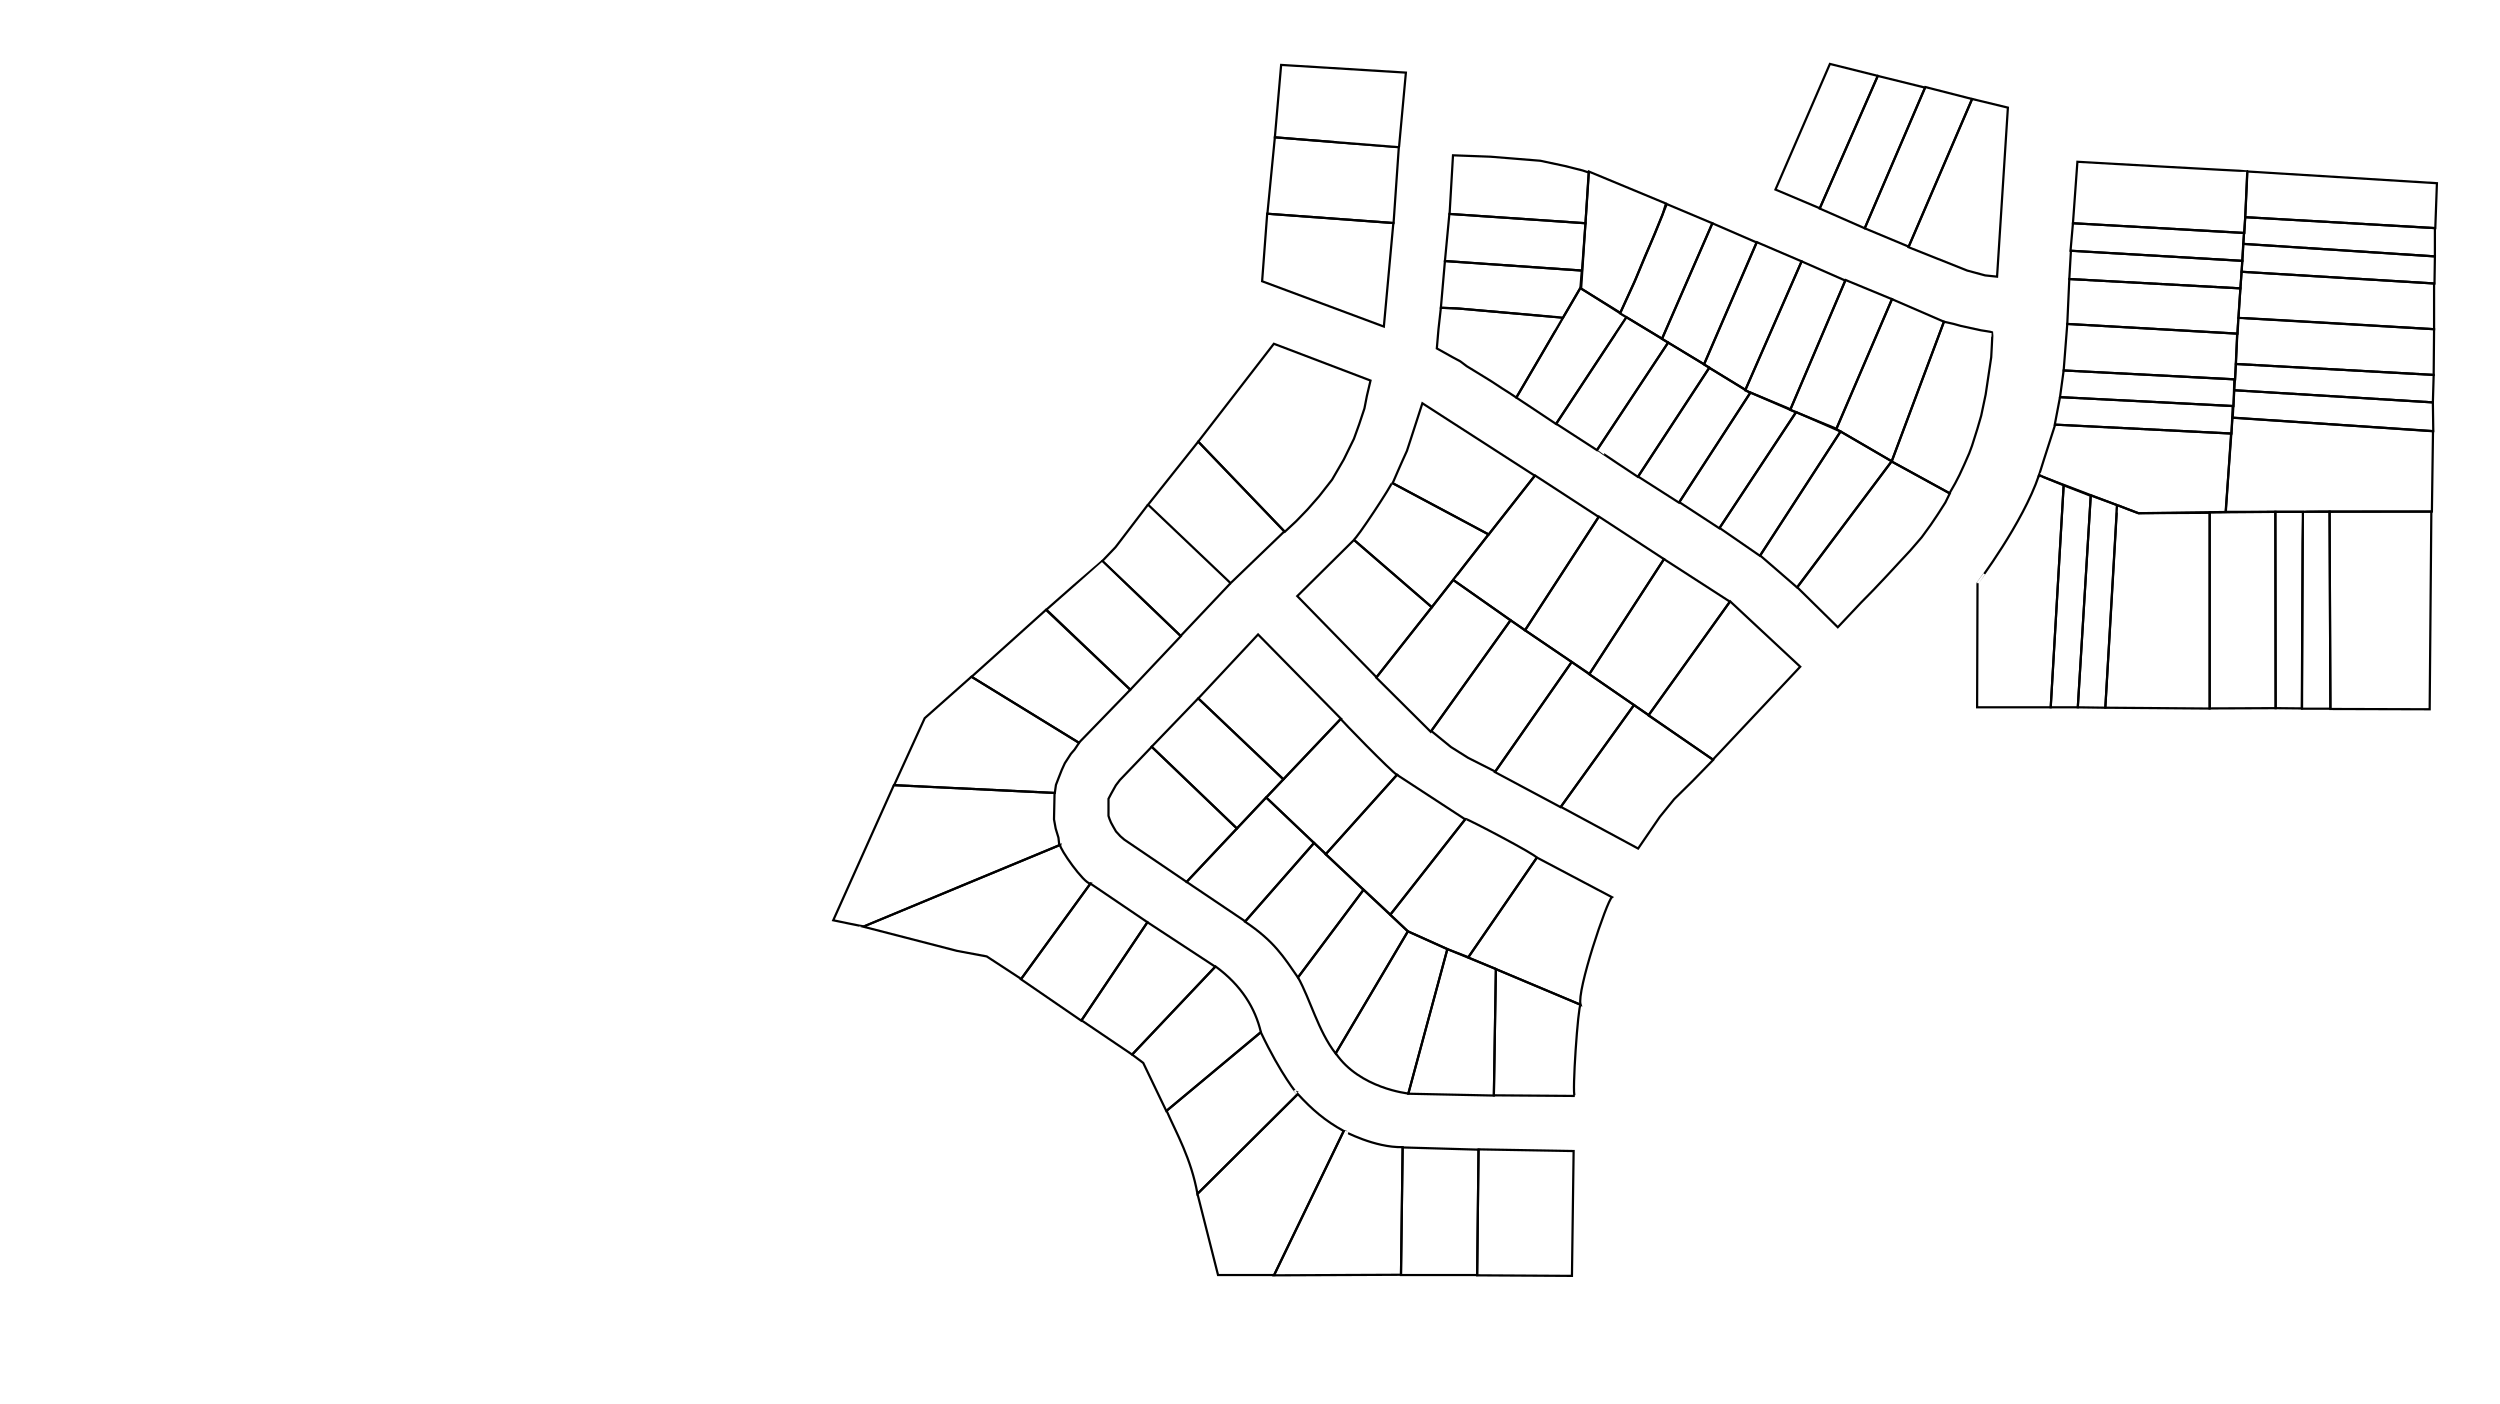 <?xml version="1.0" encoding="UTF-8" standalone="no"?>
<!DOCTYPE svg PUBLIC "-//W3C//DTD SVG 20010904//EN"
              "http://www.w3.org/TR/2001/REC-SVG-20010904/DTD/svg10.dtd">

<svg xmlns="http://www.w3.org/2000/svg"
     width="11.71in" height="6.574in"
     viewBox="0 0 1124 631">
  <path id="8-26"
        fill="none" stroke="black" stroke-width="1"
        d="M 932.00,100.36
           C 932.00,100.36 934.00,72.73 934.00,72.73
             934.00,72.73 1010.18,77.09 1010.36,76.91
             1010.55,76.73 1009.09,104.73 1009.09,104.73
             1009.09,104.73 932.00,100.36 932.00,100.36 Z" />
  <path id="8-25"
        fill="none" stroke="black" stroke-width="1"
        d="M 930.91,112.73
           C 930.91,112.73 932.00,100.36 932.00,100.36
             932.00,100.36 1008.91,104.73 1008.91,104.73
             1008.91,104.73 1008.18,117.27 1008.18,117.27
             1008.18,117.27 930.91,112.73 930.91,112.73 Z" />
  <path id="8-24"
        fill="none" stroke="black" stroke-width="1"
        d="M 930.36,125.45
           C 930.36,125.45 931.09,112.73 931.09,112.73
             931.09,112.73 1008.18,117.27 1008.18,117.27
             1008.18,117.27 1007.27,129.64 1007.27,129.64
             1007.27,129.64 930.36,125.45 930.36,125.45 Z" />
  <path id="8-23"
        fill="none" stroke="black" stroke-width="1"
        d="M 929.45,145.64
           C 929.45,145.64 930.36,125.45 930.36,125.45
             930.36,125.45 1007.27,129.64 1007.27,129.64
             1007.27,129.64 1006.00,150.00 1006.00,150.00
             1006.00,150.00 929.45,145.64 929.45,145.64 Z" />
  <path id="8-22"
        fill="none" stroke="black" stroke-width="1"
        d="M 927.82,166.55
           C 927.82,166.55 929.45,145.64 929.45,145.64
             929.45,145.64 1005.82,150.00 1005.82,150.00
             1005.82,150.00 1004.91,170.55 1004.91,170.55
             1004.91,170.55 927.82,166.55 927.82,166.55 Z" />
  <path id="8-21"
        fill="none" stroke="black" stroke-width="1"
        d="M 926.18,178.55
           C 926.18,178.55 927.82,166.55 927.82,166.55
             927.82,166.55 1004.55,170.55 1004.55,170.55
             1004.55,170.55 1004.18,182.55 1004.18,182.55
             1004.18,182.55 926.18,178.55 926.18,178.55 Z" />
  <path id="8-20"
        fill="none" stroke="black" stroke-width="1"
        d="M 1003.82,182.55
           C 1003.82,182.55 1003.27,194.91 1003.27,194.91
             1003.27,194.91 923.82,190.91 923.82,190.91
             923.82,190.91 926.18,178.55 926.18,178.55
             926.18,178.55 1003.82,182.55 1003.82,182.55 Z" />
  <path id="8-19"
        fill="none" stroke="black" stroke-width="1"
        d="M 924.00,190.91
           C 924.00,190.91 1003.09,194.91 1003.09,194.91
             1003.09,194.91 1000.73,230.18 1000.73,230.18
             1000.73,230.18 961.45,230.73 961.45,230.73
             961.45,230.73 916.55,213.82 916.73,213.64
             916.72,214.04 914.93,218.97 924.00,190.91 Z" />
  <path id="8-18"
        fill="none" stroke="black" stroke-width="1"
        d="M 951.82,226.91
           C 951.64,227.09 961.45,230.73 961.45,230.73
             961.45,230.73 993.45,230.55 993.45,230.55
             993.45,230.55 993.45,318.55 993.45,318.55
             993.45,318.55 946.55,318.18 946.55,318.18
             946.55,318.18 952.00,226.73 951.82,226.91 Z" />
  <path id="8-17"
        fill="none" stroke="black" stroke-width="1"
        d="M 940.00,222.73
           C 940.00,222.73 951.82,227.09 951.82,227.09
             951.82,227.09 946.55,318.18 946.55,318.18
             946.55,318.18 934.18,318.00 934.18,318.00
             934.18,318.00 940.00,222.73 940.00,222.73 Z" />
  <path id="8-16"
        fill="none" stroke="black" stroke-width="1"
        d="M 927.82,218.18
           C 927.82,218.18 940.00,222.91 940.00,222.91
             940.00,222.91 934.18,318.00 934.18,318.00
             934.18,318.00 922.00,318.00 922.00,318.00
             922.00,318.00 927.82,218.18 927.82,218.18 Z" />
  <path id="8-15"
        fill="none" stroke="black" stroke-width="1"
        d="M 889.09,262.18
           C 889.09,262.18 888.91,318.00 888.91,318.00
             888.91,318.00 922.00,318.00 922.00,318.00
             922.00,318.00 927.82,218.18 927.82,218.18
             927.82,218.18 916.73,213.64 916.73,213.64
             909.51,235.10 889.08,262.22 889.09,262.18 Z" />
  <path id="8-12"
        fill="none" stroke="black" stroke-width="1"
        d="M 1023.00,230.13
           C 1023.00,230.13 993.50,230.38 993.50,230.38
             993.50,230.38 993.50,318.50 993.50,318.50
             993.50,318.50 1023.13,318.38 1023.13,318.38
             1023.13,318.38 1023.00,230.13 1023.00,230.13 Z" />
  <path id="8-11"
        fill="none" stroke="black" stroke-width="1"
        d="M 1035.38,230.13
           C 1035.38,230.13 1023.00,230.13 1023.00,230.13
             1023.00,230.13 1023.13,318.38 1023.13,318.38
             1023.13,318.38 1034.88,318.50 1034.88,318.50
             1034.88,318.50 1035.38,230.13 1035.38,230.13 Z" />
  <path id="8-10"
        fill="none" stroke="black" stroke-width="1"
        d="M 1035.38,230.13
           C 1035.50,230.00 1047.38,230.00 1047.38,230.00
             1047.38,230.00 1047.75,318.63 1047.75,318.63
             1047.75,318.63 1035.00,318.63 1035.00,318.63
             1035.00,318.63 1035.25,230.25 1035.38,230.13 Z" />
  <path id="8-9"
        fill="none" stroke="black" stroke-width="1"
        d="M 1093.13,230.00
           C 1093.13,230.00 1092.38,318.88 1092.38,318.88
             1092.38,318.88 1047.75,318.75 1047.75,318.75
             1047.75,318.75 1047.38,230.00 1047.38,230.00
             1047.38,230.00 1093.13,230.00 1093.13,230.00 Z" />
  <path id="8-8"
        fill="none" stroke="black" stroke-width="1"
        d="M 1093.88,193.88
           C 1093.88,193.88 1093.38,230.00 1093.38,230.00
             1093.38,230.00 1000.63,230.13 1000.63,230.13
             1000.63,230.13 1003.75,187.75 1003.75,187.75
             1003.75,187.75 1093.88,193.88 1093.88,193.88 Z" />
  <path id="8-7"
        fill="none" stroke="black" stroke-width="1"
        d="M 1004.55,175.45
           C 1004.55,175.45 1003.82,187.82 1003.82,187.82
             1003.82,187.82 1094.00,193.82 1094.00,193.82
             1094.00,193.82 1093.82,180.91 1093.82,180.91
             1093.82,180.91 1004.55,175.45 1004.55,175.45 Z" />
  <path id="8-6"
        fill="none" stroke="black" stroke-width="1"
        d="M 1005.27,163.64
           C 1005.27,163.64 1094.18,168.55 1094.18,168.55
             1094.18,168.55 1093.82,180.91 1093.82,180.91
             1093.82,180.91 1004.55,175.45 1004.55,175.45
             1004.55,175.45 1005.27,163.64 1005.27,163.64 Z" />
  <path id="8-5"
        fill="none" stroke="black" stroke-width="1"
        d="M 1006.36,142.91
           C 1006.55,142.73 1094.36,148.00 1094.36,148.00
             1094.36,148.00 1094.18,168.55 1094.18,168.55
             1094.18,168.55 1005.27,163.64 1005.27,163.64
             1005.27,163.64 1006.18,143.09 1006.36,142.91 Z" />
  <path id="8-4"
        fill="none" stroke="black" stroke-width="1"
        d="M 1094.36,127.45
           C 1094.36,127.45 1094.36,148.00 1094.36,148.00
             1094.36,148.00 1006.36,142.91 1006.36,142.91
             1006.36,142.91 1007.82,122.18 1007.82,122.18
             1007.82,122.18 1094.36,127.45 1094.36,127.45 Z" />
  <path id="8-3"
        fill="none" stroke="black" stroke-width="1"
        d="M 1094.73,115.27
           C 1094.73,115.27 1094.55,127.45 1094.55,127.45
             1094.55,127.45 1007.82,122.18 1007.82,122.18
             1007.82,122.18 1008.55,109.64 1008.55,109.64
             1008.55,109.64 1094.73,115.27 1094.73,115.27 Z" />
  <path id="8-2"
        fill="none" stroke="black" stroke-width="1"
        d="M 1094.73,102.55
           C 1094.73,102.55 1094.73,115.27 1094.73,115.27
             1094.73,115.27 1008.55,109.64 1008.55,109.64
             1008.55,109.64 1009.45,97.64 1009.45,97.64
             1009.45,97.64 1094.73,102.55 1094.73,102.55 Z" />
  <path id="8-1"
        fill="none" stroke="black" stroke-width="1"
        d="M 1095.64,82.36
           C 1095.64,82.36 1094.91,102.55 1094.91,102.55
             1094.91,102.55 1009.45,97.64 1009.45,97.64
             1009.45,97.64 1010.36,77.09 1010.36,77.09
             1010.36,77.09 1095.64,82.36 1095.64,82.36 Z" />
  <path id="7-16"
        fill="none" stroke="black" stroke-width="1"
        d="M 664.75,516.75
           C 664.75,516.75 707.50,517.50 707.50,517.50
             707.50,517.50 706.75,573.63 706.75,573.63
             706.75,573.63 664.13,573.38 664.13,573.38
             664.13,573.38 664.75,516.75 664.75,516.75 Z" />
  <path id="7-15"
        fill="none" stroke="black" stroke-width="1"
        d="M 630.63,515.88
           C 630.63,515.88 664.75,516.88 664.75,516.88
             664.75,516.88 664.13,573.25 664.13,573.25
             664.13,573.25 629.88,573.25 629.88,573.25
             629.88,573.25 630.63,515.88 630.63,515.88 Z" />
  <path id="7-14"
        fill="none" stroke="black" stroke-width="1"
        d="M 572.75,573.38
           C 572.75,573.38 629.88,573.13 629.88,573.13
             629.88,573.13 630.63,515.75 630.63,515.75
             618.10,516.05 604.12,508.50 604.13,508.50
             604.13,508.50 572.75,573.38 572.75,573.38 Z" />
  <path id="7-13"
        fill="none" stroke="black" stroke-width="1"
        d="M 583.50,491.88
           C 583.50,491.88 538.38,536.75 538.38,536.75
             538.38,536.75 547.63,573.25 547.63,573.25
             547.63,573.25 572.88,573.25 572.88,573.25
             572.88,573.25 604.13,508.50 604.13,508.50
             595.67,503.82 590.01,498.92 583.50,491.88 Z" />
  <path id="7-12"
        fill="none" stroke="black" stroke-width="1"
        d="M 524.50,499.38
           C 528.84,509.35 535.50,520.75 538.38,536.75
             538.38,536.75 583.38,492.00 583.38,492.00
             583.38,492.02 575.92,483.21 566.88,464.13
             566.88,464.13 524.50,499.38 524.50,499.38 Z" />
  <path id="7-11"
        fill="none" stroke="black" stroke-width="1"
        d="M 509.00,474.13
           C 509.00,474.13 514.00,477.88 514.00,477.88
             514.00,477.88 524.38,499.50 524.38,499.50
             524.38,499.50 566.88,464.00 566.88,464.00
             564.35,453.42 558.34,443.18 546.50,434.50
             546.50,434.50 509.00,474.13 509.00,474.13 Z" />
  <path id="7-10"
        fill="none" stroke="black" stroke-width="1"
        d="M 515.88,414.63
           C 515.88,414.63 546.38,434.63 546.38,434.63
             546.38,434.63 509.00,474.13 509.00,474.13
             509.00,474.13 486.25,458.75 486.25,458.75
             486.25,458.75 515.88,414.63 515.88,414.63 Z" />
  <path id="7-9"
        fill="none" stroke="black" stroke-width="1"
        d="M 490.25,397.25
           C 490.25,397.25 515.88,414.63 515.88,414.63
             515.88,414.63 486.13,458.88 486.13,458.88
             486.13,458.88 459.00,440.25 459.00,440.25
             459.00,440.25 490.25,397.25 490.25,397.25 Z" />
  <path id="7-8"
        fill="none" stroke="black" stroke-width="1"
        d="M 388.13,416.63
           C 388.13,416.63 430.25,427.50 430.25,427.50
             430.25,427.50 443.63,430.00 443.63,430.00
             443.63,430.00 459.13,440.13 459.13,440.13
             459.13,440.13 490.25,397.25 490.25,397.25
             487.29,397.25 476.29,381.47 476.63,379.88
             476.63,379.88 388.13,416.63 388.13,416.63 Z" />
  <path id="7-7"
        fill="none" stroke="black" stroke-width="1"
        d="M 401.88,353.00
           C 401.88,353.00 374.63,413.75 374.63,413.75
             374.63,413.75 388.25,416.63 388.38,416.50
             388.50,416.38 476.25,380.00 476.25,380.00
             476.25,380.00 475.88,376.63 475.88,376.63
             475.88,376.63 474.63,372.50 474.63,372.50
             474.63,372.50 473.88,368.38 473.88,368.38
             473.88,368.38 474.13,356.50 474.13,356.50
             474.13,356.50 401.88,353.00 401.88,353.00 Z" />
  <path id="7-6"
        fill="none" stroke="black" stroke-width="1"
        d="M 436.75,304.25
           C 436.75,304.25 415.75,322.88 415.75,322.88
             415.75,322.88 402.00,353.00 402.00,353.00
             402.00,353.00 474.25,356.50 474.25,356.50
             474.25,356.50 474.75,352.88 474.75,352.88
             474.75,352.88 476.00,349.63 476.00,349.63
             476.00,349.63 477.38,346.13 477.38,346.13
             477.38,346.13 478.75,343.13 478.75,343.13
             478.75,343.13 480.13,341.00 480.13,341.00
             480.13,341.00 481.50,338.88 481.50,338.88
             481.50,338.88 483.13,337.00 483.13,337.00
             483.13,337.00 485.13,334.00 485.13,334.00
             485.13,334.00 436.75,304.25 436.75,304.25 Z" />
  <path id="7-5"
        fill="none" stroke="black" stroke-width="1"
        d="M 470.27,274.18
           C 470.27,274.18 508.18,310.09 508.18,310.09
             508.18,310.09 485.09,333.91 485.09,333.91
             485.09,333.91 436.82,304.27 436.82,304.27
             436.82,304.27 470.27,274.18 470.27,274.18 Z" />
  <path id="7-4"
        fill="none" stroke="black" stroke-width="1"
        d="M 530.91,286.00
           C 530.91,286.00 508.18,310.09 508.18,310.09
             508.18,310.09 470.45,274.09 470.45,274.09
             470.45,274.09 495.45,252.09 495.55,252.09
             495.64,252.09 530.91,286.00 530.91,286.00 Z" />
  <path id="7-3"
        fill="none" stroke="black" stroke-width="1"
        d="M 553.18,262.27
           C 553.18,262.27 530.82,285.91 530.82,285.91
             530.82,285.91 495.64,252.18 495.64,252.18
             495.64,252.18 501.55,246.00 501.55,246.00
             501.55,246.00 516.18,226.82 516.18,226.82" />
  <path id="7-2"
        fill="none" stroke="black" stroke-width="1"
        d="M 538.73,198.55
           C 538.73,198.55 577.45,238.91 577.45,238.91
             577.45,238.91 553.27,262.18 553.27,262.18
             553.27,262.18 516.18,226.91 516.18,226.91
             516.18,226.91 538.73,198.55 538.73,198.55 Z" />
  <path id="7-1"
        fill="none" stroke="black" stroke-width="1"
        d="M 572.73,154.55
           C 572.73,154.55 538.73,198.55 538.73,198.55
             538.73,198.55 577.64,239.09 577.64,239.09
             577.64,239.09 582.73,234.36 582.73,234.36
             582.73,234.36 587.82,229.09 587.82,229.09
             587.82,229.09 593.09,223.09 593.09,223.09
             593.09,223.09 598.91,215.64 598.91,215.64
             598.91,215.64 604.18,206.55 604.18,206.55
             604.18,206.55 608.73,197.27 608.73,197.27
             608.73,197.27 611.09,190.73 611.09,190.73
             611.09,190.73 613.45,183.64 613.45,183.64
             613.45,183.64 614.55,178.00 614.55,178.00
             614.55,178.00 616.18,171.09 616.18,171.09
             616.18,171.09 572.73,154.55 572.73,154.55 Z" />
  <path id="6-13"
        fill="none" stroke="black" stroke-width="1"
        d="M 538.72,313.97
           C 538.72,313.97 517.78,335.72 517.78,335.72
             517.78,335.72 556.13,372.47 556.13,372.47
             556.13,372.47 577.00,350.38 577.00,350.38
             577.00,350.38 538.72,313.97 538.72,313.97 Z" />
  <path id="6-12"
        fill="none" stroke="black" stroke-width="1"
        d="M 556.13,372.50
           C 556.13,372.50 533.50,396.50 533.50,396.50
             533.50,396.50 505.50,377.50 505.50,377.50
             505.50,377.50 503.69,375.94 503.69,375.94
             503.69,375.94 501.75,373.81 501.75,373.81
             501.75,373.81 500.56,371.75 500.56,371.75
             500.56,371.75 499.50,369.81 499.50,369.81
             499.50,369.81 498.81,368.13 498.81,368.13
             498.81,368.13 498.38,366.81 498.38,366.81
             498.38,366.81 498.38,359.13 498.38,359.13
             498.38,359.13 499.56,356.88 499.56,356.88
             499.56,356.88 501.69,353.06 501.69,353.06
             501.69,353.06 503.50,350.69 503.50,350.69
             503.50,350.69 517.81,335.75 517.81,335.75
             517.81,335.75 556.13,372.50 556.13,372.50 Z" />
  <path id="6-11"
        fill="none" stroke="black" stroke-width="1"
        d="M 590.75,379.00
           C 590.75,379.00 569.25,358.50 569.25,358.50
             569.25,358.50 533.50,396.50 533.50,396.50
             533.50,396.50 559.88,414.25 559.88,414.25
             559.88,414.25 590.75,379.00 590.75,379.00 Z" />
  <path id="6-10"
        fill="none" stroke="black" stroke-width="1"
        d="M 613.00,400.09
           C 613.00,400.09 590.82,379.00 590.82,379.00
             590.82,379.00 559.73,414.36 559.73,414.36
             572.98,423.25 577.03,430.09 583.55,439.45
             583.55,439.45 613.00,400.09 613.00,400.09 Z" />
  <path id="6-9"
        fill="none" stroke="black" stroke-width="1"
        d="M 632.97,418.73
           C 632.97,418.73 600.49,473.64 600.49,473.64
             592.61,463.44 589.23,449.59 583.59,439.44
             583.59,439.44 613.04,400.05 613.04,400.05
             613.04,400.05 632.97,418.73 632.97,418.73 Z" />
  <path id="6-8"
        fill="none" stroke="black" stroke-width="1"
        d="M 600.55,473.55
           C 600.55,473.55 633.00,418.73 633.00,418.73
             633.00,418.73 650.73,426.73 650.73,426.73
             650.73,426.73 633.18,491.64 633.18,491.64
             633.18,491.64 611.29,489.37 600.55,473.55 Z" />
  <path id="6-7"
        fill="none" stroke="black" stroke-width="1"
        d="M 671.64,492.55
           C 671.64,492.55 633.18,491.73 633.18,491.73
             633.18,491.73 650.73,426.73 650.73,426.73
             650.73,426.73 672.55,435.64 672.55,435.64
             672.55,435.64 671.64,492.55 671.64,492.55 Z" />
  <path id="6-6"
        fill="none" stroke="black" stroke-width="1"
        d="M 710.64,451.73
           C 709.53,451.50 706.69,492.45 708.00,492.73
             708.00,492.73 671.64,492.45 671.64,492.45
             671.64,492.45 672.55,435.73 672.55,435.73
             672.55,435.73 710.64,451.73 710.64,451.73 Z" />
  <path id="6-5"
        fill="none" stroke="black" stroke-width="1"
        d="M 691.00,385.55
           C 691.00,385.55 724.73,403.36 724.73,403.36
             722.46,404.97 708.74,445.73 710.64,451.73
             710.64,451.73 660.09,430.45 660.09,430.45
             660.09,430.45 691.00,385.55 691.00,385.55 Z" />
  <path id="6-4"
        fill="none" stroke="black" stroke-width="1"
        d="M 658.91,368.18
           C 659.16,367.81 691.52,384.73 690.91,385.64
             690.91,385.64 660.18,430.36 660.18,430.36
             660.18,430.36 650.82,426.73 650.82,426.73
             650.82,426.73 633.00,418.73 633.00,418.73
             633.00,418.73 625.09,411.27 625.09,411.27
             625.09,411.27 658.91,368.18 658.91,368.18 Z" />
  <path id="6-3"
        fill="none" stroke="black" stroke-width="1"
        d="M 628.09,348.36
           C 628.09,348.36 658.73,368.36 658.73,368.36
             658.73,368.36 625.09,411.18 625.09,411.18
             625.09,411.18 596.00,384.09 596.00,384.09
             596.00,384.09 628.09,348.36 628.09,348.36 Z" />
  <path id="6-2"
        fill="none" stroke="black" stroke-width="1"
        d="M 602.82,323.18
           C 602.08,322.86 626.10,347.49 628.09,348.36
             628.09,348.36 596.09,384.00 596.09,384.00
             596.09,384.00 569.27,358.55 569.27,358.55
             569.27,358.55 602.82,323.18 602.82,323.18 Z" />
  <path id="6-1"
        fill="none" stroke="black" stroke-width="1"
        d="M 565.63,285.25
           C 565.63,285.25 538.75,314.00 538.75,314.00
             538.75,314.00 577.00,350.38 577.00,350.38
             577.00,350.38 602.88,323.13 602.88,323.13
             602.88,323.13 565.63,285.25 565.63,285.25 Z" />
  <path id="5-11"
        fill="none" stroke="black" stroke-width="1"
        d="M 643.75,273.00
           C 643.75,273.00 669.25,240.25 669.25,240.25
             669.25,240.25 625.75,217.00 625.75,217.00
             626.44,217.18 609.59,242.88 608.63,242.63
             608.63,242.63 643.75,273.00 643.75,273.00 Z" />
  <path id="5-10"
        fill="none" stroke="black" stroke-width="1"
        d="M 618.88,304.50
           C 618.88,304.50 583.25,268.00 583.25,268.00
             583.25,268.00 608.75,242.75 608.75,242.75
             608.75,242.75 643.75,273.00 643.75,273.00
             643.75,273.00 618.88,304.50 618.88,304.50 Z" />
  <path id="5-9"
        fill="none" stroke="black" stroke-width="1"
        d="M 679.13,278.88
           C 679.13,278.88 653.38,260.75 653.38,260.75
             653.38,260.75 618.75,304.63 618.75,304.63
             618.75,304.63 643.25,329.00 643.25,329.00
             643.25,329.00 679.13,278.88 679.13,278.88 Z" />
  <path id="5-8"
        fill="none" stroke="black" stroke-width="1"
        d="M 706.63,297.63
           C 706.63,297.63 679.13,278.88 679.13,278.88
             679.13,278.88 643.50,328.63 643.50,328.63
             643.50,328.63 652.38,335.88 652.38,335.88
             652.38,335.88 660.13,340.75 660.13,340.75
             660.13,340.75 672.25,346.88 672.25,346.88
             672.25,346.88 706.63,297.63 706.63,297.63 Z" />
  <path id="5-7"
        fill="none" stroke="black" stroke-width="1"
        d="M 734.63,317.00
           C 734.63,317.00 706.63,297.63 706.63,297.63
             706.63,297.63 672.13,347.13 672.13,347.13
             672.13,347.13 701.63,362.88 701.63,362.88
             701.63,362.88 734.63,317.00 734.63,317.00 Z" />
  <path id="5-6"
        fill="none" stroke="black" stroke-width="1"
        d="M 770.25,341.63
           C 770.25,341.63 760.88,351.25 760.88,351.25
             760.88,351.25 752.75,359.25 752.75,359.25
             752.75,359.25 746.25,367.25 746.25,367.25
             746.25,367.25 741.88,373.63 741.88,373.63
             741.88,373.63 736.50,381.50 736.50,381.50
             736.50,381.50 701.75,362.75 701.75,362.75
             701.75,362.75 734.63,317.00 734.63,317.00
             734.63,317.00 770.25,341.63 770.25,341.63 Z" />
  <path id="5-5"
        fill="none" stroke="black" stroke-width="1"
        d="M 777.88,270.38
           C 777.88,270.38 741.13,321.63 741.13,321.63
             741.13,321.63 770.13,341.50 770.13,341.50
             770.13,341.50 809.38,299.75 809.38,299.75
             809.38,299.75 777.88,270.38 777.88,270.38 Z" />
  <path id="5-4"
        fill="none" stroke="black" stroke-width="1"
        d="M 748.13,251.38
           C 748.13,251.38 777.75,270.50 777.75,270.50
             777.75,270.50 741.25,321.50 741.25,321.50
             741.25,321.50 714.50,303.13 714.50,303.13
             714.50,303.13 748.13,251.38 748.13,251.38 Z" />
  <path id="5-3"
        fill="none" stroke="black" stroke-width="1"
        d="M 718.88,232.25
           C 718.88,232.25 748.13,251.38 748.13,251.38
             748.13,251.38 714.63,303.00 714.63,303.00
             714.63,303.00 685.63,283.38 685.63,283.38
             685.63,283.38 718.88,232.25 718.88,232.25 Z" />
  <path id="5-2"
        fill="none" stroke="black" stroke-width="1"
        d="M 690.13,213.75
           C 690.13,213.75 718.75,232.38 718.75,232.38
             718.75,232.38 685.63,283.38 685.63,283.38
             685.63,283.38 653.50,260.88 653.38,260.75
             653.25,260.63 690.13,213.75 690.13,213.75 Z" />
  <path id="5-1"
        fill="none" stroke="black" stroke-width="1"
        d="M 639.50,181.31
           C 639.50,181.31 636.75,189.81 636.75,189.81
             636.75,189.81 634.50,196.75 634.50,196.75
             634.50,196.75 632.56,202.69 632.56,202.69
             632.56,202.69 630.44,207.38 630.44,207.38
             630.44,207.38 628.56,211.63 628.56,211.63
             628.56,211.63 626.13,217.25 626.13,217.25
             626.13,217.25 669.31,240.31 669.31,240.31
             669.31,240.31 690.06,213.88 690.06,213.88
             690.06,213.88 639.50,181.31 639.50,181.31 Z" />
  <path id="4-20"
        fill="none" stroke="black" stroke-width="1"
        d="M 651.64,96.18
           C 651.64,96.18 649.64,117.36 649.64,117.36
             649.64,117.36 711.27,121.64 711.27,121.64
             711.27,121.64 712.82,100.36 712.82,100.36
             712.82,100.36 651.64,96.18 651.64,96.18 Z" />
  <path id="4-19"
        fill="none" stroke="black" stroke-width="1"
        d="M 702.73,142.82
           C 702.73,142.82 677.91,140.64 677.91,140.64
             677.91,140.64 654.91,138.64 654.91,138.64
             654.91,138.64 647.82,138.36 647.82,138.36
             647.82,138.36 649.64,117.36 649.64,117.36
             649.64,117.36 711.18,121.64 711.18,121.64
             711.18,121.64 710.55,129.45 710.55,129.45
             710.55,129.45 702.73,142.82 702.73,142.82 Z" />
  <path id="4-18"
        fill="none" stroke="black" stroke-width="1"
        d="M 681.73,178.73
           C 681.73,178.73 678.27,176.45 678.27,176.45
             678.27,176.45 675.27,174.55 675.27,174.55
             675.27,174.55 670.55,171.45 670.55,171.45
             670.55,171.45 664.36,167.64 664.36,167.64
             664.36,167.64 659.45,164.64 659.45,164.64
             659.45,164.64 656.55,162.45 656.55,162.45
             656.55,162.45 653.00,160.55 653.00,160.55
             653.00,160.55 646.00,156.64 646.00,156.64
             646.00,156.64 646.73,148.09 646.73,148.09
             646.73,148.09 647.82,138.36 647.82,138.36
             647.82,138.36 656.09,138.73 656.09,138.73
             656.09,138.73 677.73,140.64 677.73,140.64
             677.73,140.64 702.55,142.82 702.64,142.91
             702.73,143.00 681.73,178.73 681.73,178.73 Z" />
  <path id="4-17"
        fill="none" stroke="black" stroke-width="1"
        d="M 731.25,142.63
           C 731.13,142.63 699.63,190.63 699.63,190.63
             699.63,190.63 681.75,178.75 681.75,178.75
             681.75,178.75 710.50,129.50 710.50,129.50
             710.50,129.50 731.38,142.63 731.25,142.63 Z" />
  <path id="4-16"
        fill="none" stroke="black" stroke-width="1"
        d="M 750.00,154.00
           C 750.00,154.00 731.25,142.63 731.25,142.63
             731.25,142.63 699.63,190.50 699.63,190.50
             699.63,190.50 718.00,202.38 718.00,202.38
             718.00,202.38 750.00,154.00 750.00,154.00 Z" />
  <path id="4-15"
        fill="none" stroke="black" stroke-width="1"
        d="M 750.00,154.00
           C 750.00,154.00 718.25,202.00 718.13,202.13
             718.00,202.25 736.38,214.38 736.38,214.38
             736.38,214.38 768.50,165.25 768.50,165.25
             768.50,165.25 750.00,154.00 750.00,154.00 Z" />
  <path id="4-14"
        fill="none" stroke="black" stroke-width="1"
        d="M 768.50,165.38
           C 768.50,165.38 736.50,214.25 736.50,214.25
             736.50,214.25 754.88,226.00 754.88,226.00
             754.88,226.00 786.88,176.63 786.88,176.63
             786.88,176.63 768.50,165.38 768.50,165.38 Z" />
  <path id="4-13"
        fill="none" stroke="black" stroke-width="1"
        d="M 807.50,185.38
           C 807.50,185.38 773.00,237.50 773.00,237.50
             773.00,237.50 755.00,225.75 755.00,225.75
             755.00,225.75 787.00,176.50 787.00,176.50
             787.00,176.50 807.50,185.38 807.50,185.38 Z" />
  <path id="4-12"
        fill="none" stroke="black" stroke-width="1"
        d="M 827.50,194.00
           C 827.50,194.00 791.25,249.88 791.25,249.88
             791.25,249.88 773.13,237.38 773.13,237.38
             773.13,237.38 807.50,185.25 807.50,185.25
             807.50,185.25 827.50,194.00 827.50,194.00 Z" />
  <path id="4-11"
        fill="none" stroke="black" stroke-width="1"
        d="M 808.00,264.13
           C 808.00,264.13 791.38,249.75 791.38,249.75
             791.38,249.75 827.50,194.00 827.50,194.00
             827.50,194.00 850.50,207.38 850.50,207.38
             850.50,207.38 808.00,264.13 808.00,264.13 Z" />
  <path id="4-10"
        fill="none" stroke="black" stroke-width="1"
        d="M 850.45,207.45
           C 850.45,207.45 876.64,221.82 876.64,221.82
             876.64,221.82 874.64,225.91 874.64,225.91
             874.64,225.91 871.27,231.18 871.27,231.18
             871.27,231.18 868.09,235.91 868.09,235.91
             868.09,235.91 864.00,241.55 864.00,241.55
             864.00,241.55 858.82,247.55 858.82,247.55
             858.82,247.55 853.91,252.82 853.91,252.82
             853.91,252.82 848.45,258.73 848.45,258.73
             848.45,258.73 842.27,265.27 842.27,265.27
             842.27,265.27 836.73,270.91 836.73,270.91
             836.73,270.91 826.27,282.00 826.27,282.00
             826.27,282.00 808.00,264.00 808.00,264.00
             808.00,264.00 850.45,207.45 850.45,207.45 Z" />
  <path id="4-9"
        fill="none" stroke="black" stroke-width="1"
        d="M 874.00,144.63
           C 874.00,144.63 878.38,145.63 878.38,145.63
             878.38,145.63 881.50,146.50 881.50,146.50
             881.50,146.50 890.63,148.50 890.63,148.50
             890.63,148.50 895.63,149.25 895.75,149.38
             895.88,149.50 895.25,160.63 895.25,160.63
             895.25,160.63 892.75,177.38 892.75,177.38
             892.75,177.38 890.75,186.88 890.75,186.88
             890.75,186.88 889.00,192.88 889.00,192.88
             889.00,192.88 886.63,200.38 886.63,200.38
             886.63,200.38 885.38,203.75 885.38,203.75
             885.38,203.75 883.13,208.88 883.13,208.88
             883.13,208.88 881.00,213.50 881.00,213.50
             881.00,213.50 879.00,217.38 879.00,217.38
             879.00,217.38 876.50,221.75 876.50,221.75
             876.50,221.75 850.50,207.50 850.50,207.50
             850.50,207.50 874.00,144.63 874.00,144.63 Z" />
  <path id="4-8"
        fill="none" stroke="black" stroke-width="1"
        d="M 850.63,134.50
           C 850.63,134.50 874.00,144.63 874.00,144.63
             874.00,144.63 850.50,207.38 850.50,207.38
             850.50,207.38 825.63,192.88 825.63,192.88
             825.63,192.88 850.63,134.50 850.63,134.50 Z" />
  <path id="4-7"
        fill="none" stroke="black" stroke-width="1"
        d="M 829.75,125.88
           C 829.75,125.88 850.63,134.50 850.63,134.50
             850.63,134.50 825.63,192.75 825.63,192.75
             825.63,192.75 804.88,184.25 804.88,184.25
             804.88,184.25 829.75,125.88 829.75,125.88 Z" />
  <path id="4-6"
        fill="none" stroke="black" stroke-width="1"
        d="M 810.00,117.50
           C 810.00,117.50 829.63,126.13 829.63,126.13
             829.63,126.13 805.00,184.00 805.00,184.00
             805.00,184.00 784.63,175.50 784.63,175.50
             784.63,175.50 810.00,117.50 810.00,117.50 Z" />
  <path id="4-5"
        fill="none" stroke="black" stroke-width="1"
        d="M 789.88,108.88
           C 789.88,108.88 810.00,117.50 810.00,117.50
             810.00,117.50 784.75,175.25 784.75,175.25
             784.75,175.25 766.13,163.88 766.13,163.88
             766.13,163.88 789.88,108.88 789.88,108.88 Z" />
  <path id="4-4"
        fill="none" stroke="black" stroke-width="1"
        d="M 769.88,100.38
           C 769.88,100.38 789.75,109.00 789.75,109.00
             789.75,109.00 766.13,163.75 766.13,163.75
             766.13,163.75 747.25,152.38 747.25,152.38
             747.25,152.38 769.88,100.38 769.88,100.38 Z" />
  <path id="4-3"
        fill="none" stroke="black" stroke-width="1"
        d="M 749.38,91.75
           C 749.38,91.75 769.88,100.38 769.88,100.38
             769.88,100.38 747.25,152.25 747.25,152.25
             747.25,152.25 728.38,140.88 728.38,140.88
             728.38,140.88 735.38,125.50 735.38,125.50
             735.38,125.50 742.13,109.50 742.13,109.50
             742.13,109.50 749.38,91.75 749.38,91.75 Z" />
  <path id="4-2"
        fill="none" stroke="black" stroke-width="1"
        d="M 714.38,77.13
           C 714.38,77.13 749.00,91.50 749.00,91.50
             749.00,91.50 747.50,96.50 747.50,96.50
             747.50,96.50 744.00,105.13 744.00,105.13
             744.00,105.13 739.63,115.13 739.63,115.13
             739.63,115.13 734.75,127.00 734.75,127.00
             734.75,127.00 728.50,140.63 728.50,140.63
             728.50,140.63 710.88,129.75 710.88,129.75
             710.88,129.75 714.38,77.13 714.38,77.13 Z" />
  <path id="4-1"
        fill="none" stroke="black" stroke-width="1"
        d="M 653.27,69.82
           C 653.27,69.82 670.18,70.45 670.18,70.45
             670.18,70.45 692.55,72.27 692.55,72.27
             692.55,72.27 703.64,74.64 703.64,74.64
             703.64,74.64 711.55,76.64 711.55,76.64
             711.55,76.64 714.27,77.55 714.27,77.55
             714.27,77.55 712.82,100.36 712.82,100.36
             712.82,100.36 651.73,96.18 651.73,96.18
             651.73,96.18 653.27,69.82 653.27,69.82 Z" />
  <path id="3-4"
        fill="none" stroke="black" stroke-width="1"
        d="M 886.69,44.50
           C 886.69,44.50 902.75,48.38 902.75,48.38
             902.75,48.38 897.88,124.38 897.88,124.38
             897.88,124.38 892.50,123.81 892.50,123.81
             892.50,123.81 884.44,121.63 884.44,121.63
             884.44,121.63 858.06,111.13 858.06,111.13
             858.06,111.13 886.69,44.50 886.69,44.50 Z" />
  <path id="3-3"
        fill="none" stroke="black" stroke-width="1"
        d="M 838.38,102.63
           C 838.38,102.63 858.13,110.88 858.13,110.88
             858.13,110.88 886.63,44.50 886.63,44.50
             886.63,44.50 865.63,39.13 865.63,39.13
             865.63,39.13 838.38,102.63 838.38,102.63 Z" />
  <path id="3-2"
        fill="none" stroke="black" stroke-width="1"
        d="M 844.25,34.13
           C 844.25,34.13 865.50,39.38 865.50,39.38
             865.50,39.38 838.38,102.63 838.38,102.63
             838.38,102.63 818.13,93.75 818.13,93.75
             818.13,93.75 844.25,34.13 844.25,34.13 Z" />
  <path id="3-1"
        fill="none" stroke="black" stroke-width="1"
        d="M 822.73,28.73
           C 822.73,28.73 844.25,34.11 844.25,34.11
             844.25,34.11 818.18,93.64 818.18,93.64
             818.18,93.64 798.25,85.22 798.25,85.22
             798.25,85.22 822.73,28.73 822.73,28.73 Z" />
  <path id="2-3"
        fill="none" stroke="black" stroke-width="1"
        d="M 569.73,96.09
           C 569.73,96.09 567.45,126.45 567.45,126.45
             567.45,126.45 622.18,146.82 622.18,146.82
             622.18,146.82 626.45,100.27 626.45,100.27
             626.45,100.27 569.73,96.09 569.73,96.09 Z" />
  <path id="2-2"
        fill="none" stroke="black" stroke-width="1"
        d="M 626.55,100.27
           C 626.55,100.27 569.82,96.09 569.82,96.09
             569.82,96.09 573.18,61.73 573.18,61.73
             573.18,61.73 628.91,66.18 628.91,66.18
             628.91,66.18 626.55,100.27 626.55,100.27 Z" />
  <path id="2-1"
        fill="none" stroke="black" stroke-width="1"
        d="M 632.09,32.64
           C 632.09,32.64 629.00,66.09 629.00,66.18
             629.00,66.27 573.18,61.73 573.18,61.73
             573.18,61.73 576.00,29.18 576.00,29.18
             576.00,29.18 632.09,32.64 632.09,32.64 Z" />
</svg>
